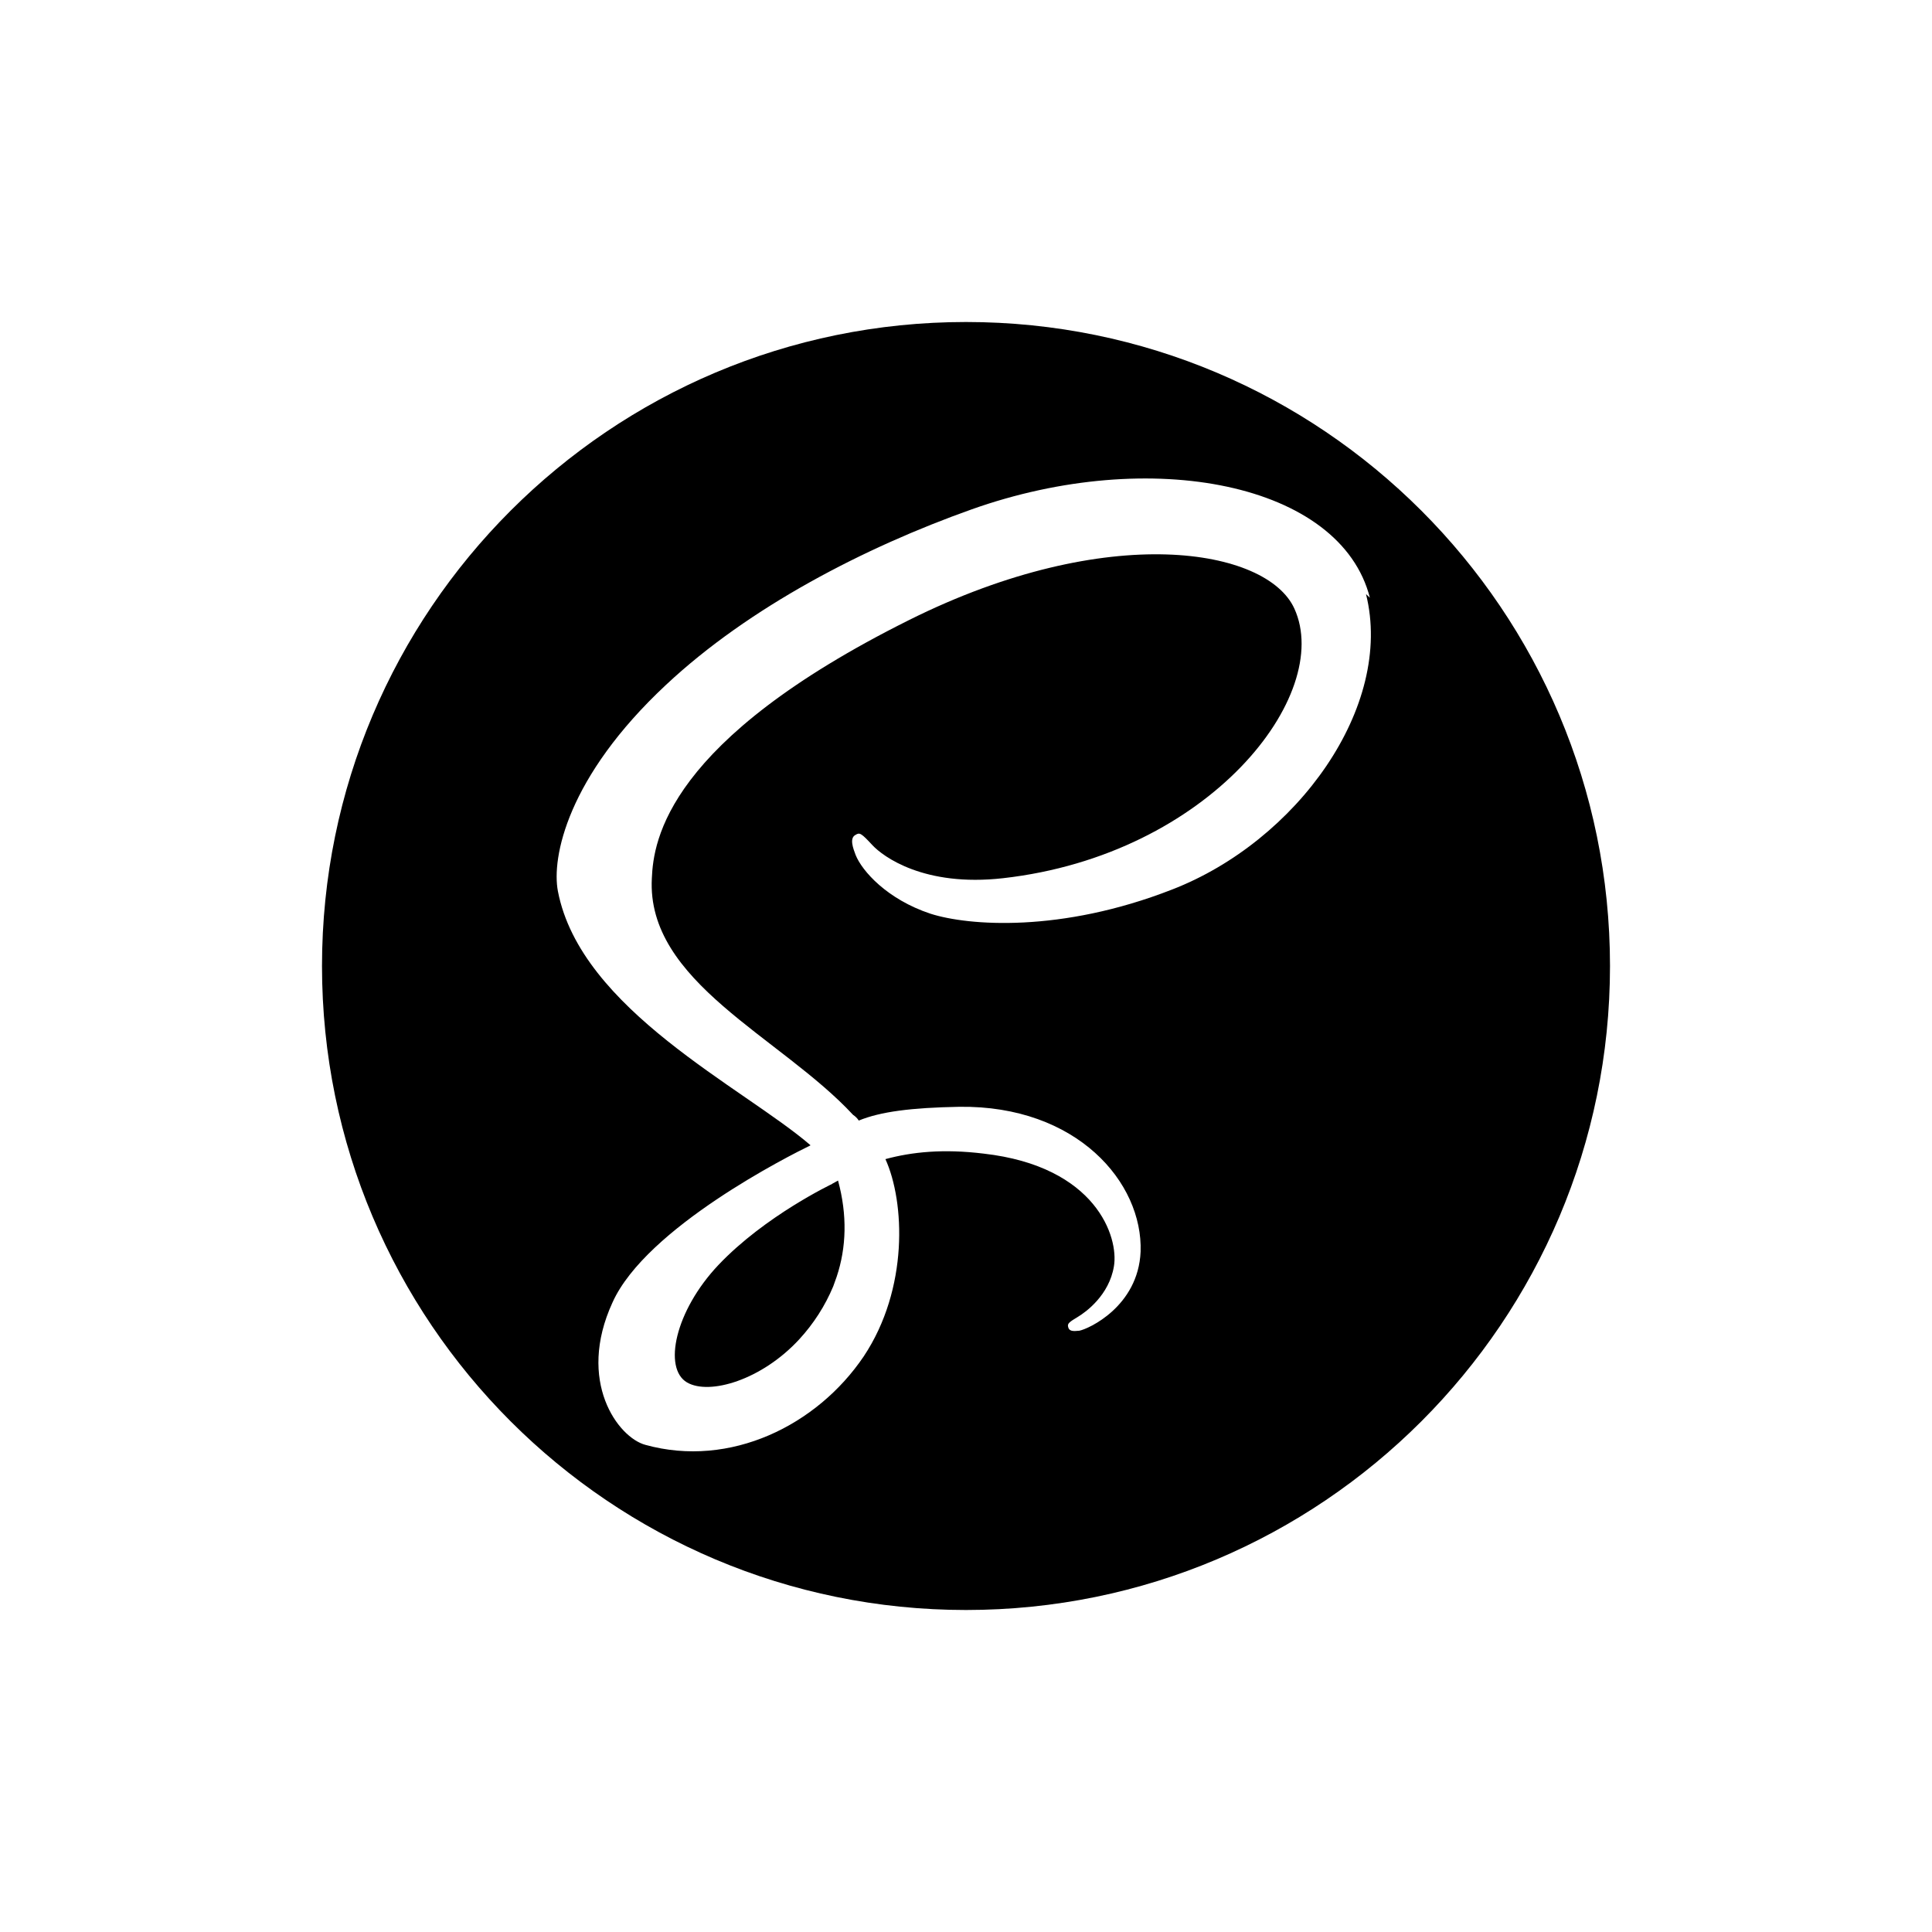 <svg width="48" height="48" viewBox="0 0 48 48" fill="none" xmlns="http://www.w3.org/2000/svg">
<g filter="url(#filter0_d)">
<path d="M24 4C32.835 4 40 11.165 40 20C40 28.835 32.835 36 24 36C15.165 36 8 28.835 8 20C8 11.165 15.165 4 24 4ZM20.821 25.331C21.054 26.19 21.029 26.994 20.787 27.72L20.701 27.96C20.499 28.444 20.213 28.888 19.858 29.274C18.926 30.286 17.627 30.669 17.07 30.347C16.47 29.997 16.77 28.568 17.85 27.427C19.011 26.203 20.675 25.414 20.675 25.414V25.411L20.821 25.331ZM34.034 10.85C33.31 8.006 28.598 7.07 24.138 8.656C21.488 9.598 18.613 11.08 16.549 13.013C14.091 15.307 13.701 17.307 13.861 18.142C14.429 21.091 18.47 23.019 20.133 24.45V24.458C19.642 24.696 16.056 26.496 15.218 28.358C14.317 30.318 15.358 31.72 16.038 31.898C18.139 32.478 20.298 31.418 21.459 29.699C22.578 28.018 22.48 25.859 21.998 24.798C22.659 24.619 23.437 24.539 24.437 24.661C27.238 24.979 27.798 26.741 27.675 27.461C27.557 28.179 26.978 28.598 26.778 28.718C26.576 28.84 26.517 28.88 26.536 28.96C26.557 29.078 26.658 29.078 26.816 29.061C27.037 29.021 28.278 28.461 28.338 27.098C28.397 25.379 26.757 23.461 23.837 23.498C22.637 23.52 21.875 23.619 21.336 23.84C21.3 23.784 21.252 23.736 21.195 23.699C19.395 21.758 16.054 20.398 16.195 17.819C16.235 16.878 16.574 14.4 22.595 11.4C27.536 8.939 31.477 9.621 32.158 11.12C33.134 13.258 30.056 17.24 24.917 17.819C22.957 18.04 21.938 17.28 21.675 16.998C21.397 16.698 21.358 16.678 21.258 16.741C21.096 16.821 21.197 17.08 21.258 17.242C21.418 17.64 22.037 18.342 23.118 18.701C24.058 19.002 26.357 19.179 29.118 18.101C32.218 16.902 34.637 13.56 33.938 10.76L34.034 10.85Z" fill="black"/>
</g>
<defs>
<filter id="filter0_d" x="0" y="0" width="48" height="48" filterUnits="userSpaceOnUse" color-interpolation-filters="sRGB">
<feFlood flood-opacity="0" result="BackgroundImageFix"/>
<feColorMatrix in="SourceAlpha" type="matrix" values="0 0 0 0 0 0 0 0 0 0 0 0 0 0 0 0 0 0 127 0"/>
<feOffset dy="4"/>
<feGaussianBlur stdDeviation="4"/>
<feColorMatrix type="matrix" values="0 0 0 0 0 0 0 0 0 0 0 0 0 0 0 0 0 0 0.25 0"/>
<feBlend mode="normal" in2="BackgroundImageFix" result="effect1_dropShadow"/>
<feBlend mode="normal" in="SourceGraphic" in2="effect1_dropShadow" result="shape"/>
</filter>
</defs>
</svg>
